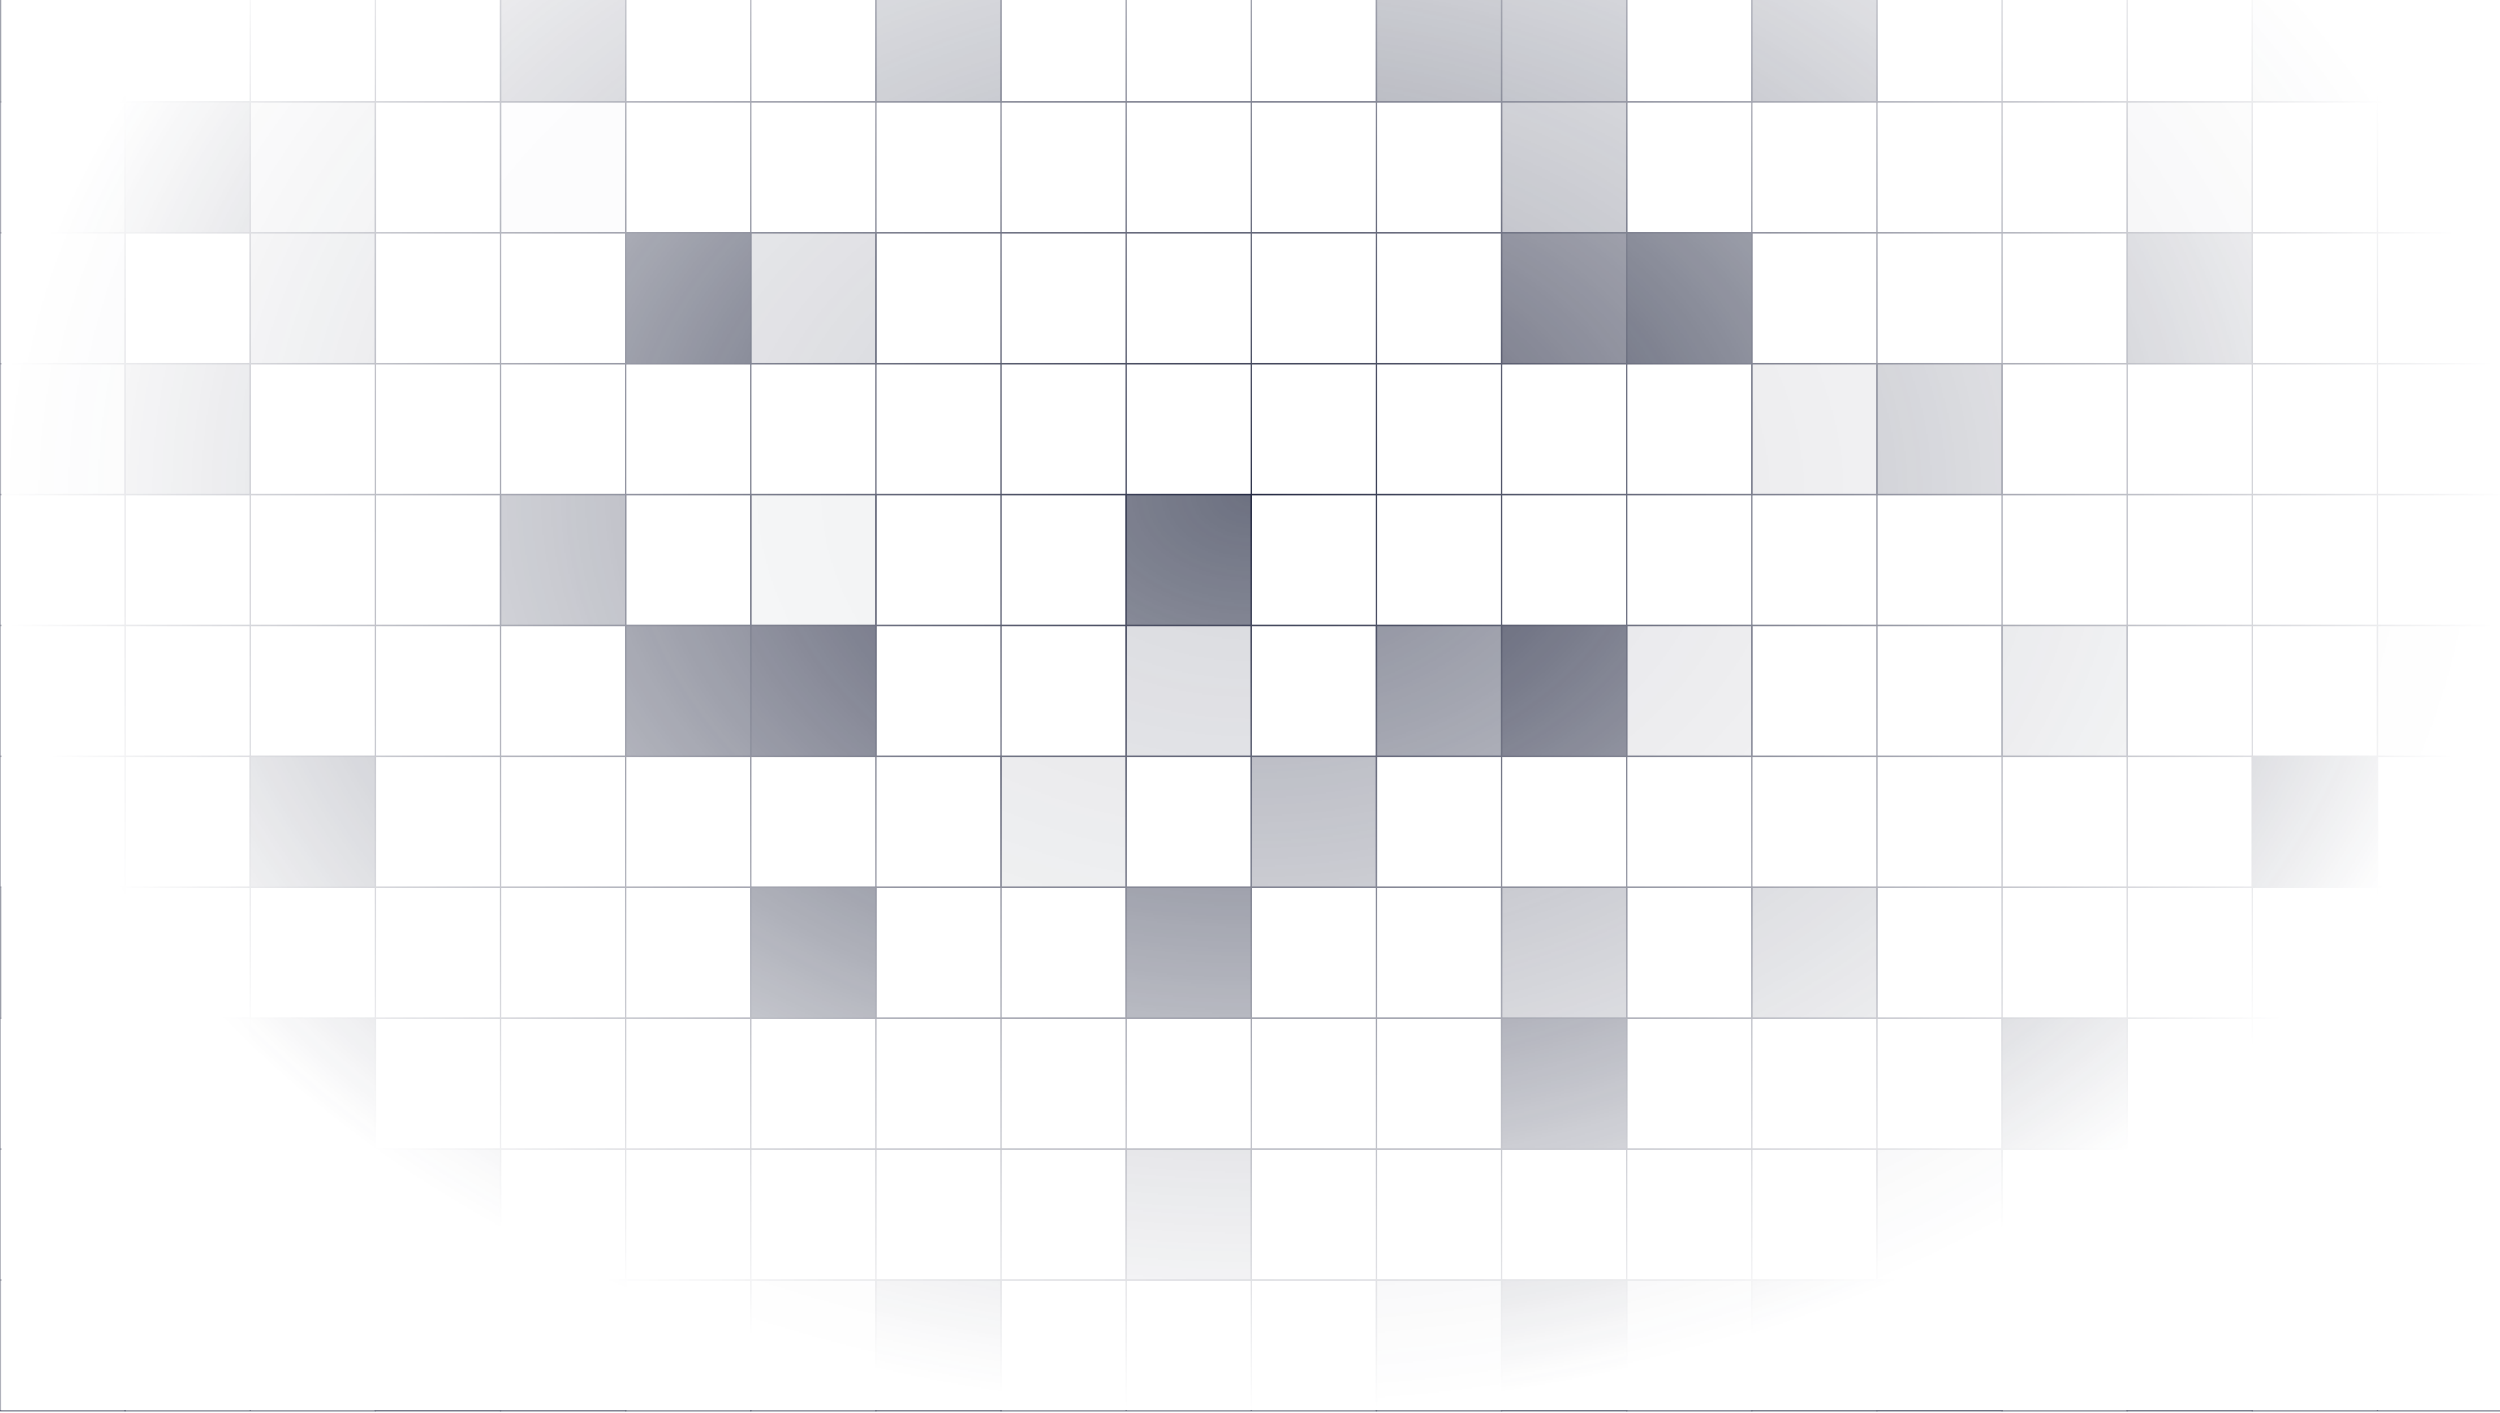 <svg xmlns="http://www.w3.org/2000/svg" width="1920" height="1085" fill="none"><mask id="b" width="1924" height="1410" x="-1" y="-325" maskUnits="userSpaceOnUse" style="mask-type:luminance"><path fill="url(#a)" stroke="#252a43" d="M0-324h1922v1407.63H0V-324Z"/></mask><g stroke="#252a43" mask="url(#b)"><path fill="#252a43" fill-opacity=".624" d="M0-22.364h96.1V78.18H0V-22.364Z"/><path d="M192.2-22.364H96.1V78.18h96.1m0-100.545V78.18m0-100.545h96.1M192.2 78.18h96.1m0-100.545V78.18m0-100.545h96.1V78.18h-96.1"/><path fill="#252a43" fill-opacity=".486" d="M384.4-22.364h96.1V78.18h-96.1V-22.364Z"/><path d="M576.6-22.364h-96.1V78.18h96.1m0-100.545V78.18m0-100.545h96.1V78.18h-96.1"/><path fill="#252a43" fill-opacity=".455" d="M672.7-22.364h96.1V78.18h-96.1V-22.364Z"/><path d="M864.9-22.364h-96.1V78.18h96.1m0-100.545V78.18m0-100.545H961M864.9 78.18H961m0-100.545V78.18m0-100.545h96.1V78.18H961"/><path fill="#252a43" fill-opacity=".549" d="M1057.1-22.364h96.1V78.18h-96.1V-22.364Z"/><path fill="#252a43" fill-opacity=".51" d="M1153.2-22.364h96.1V78.18h-96.1V-22.364Z"/><path d="M1249.3-22.364h96.1V78.18h-96.1V-22.364Z"/><path fill="#252a43" fill-opacity=".561" d="M1345.4-22.364h96.1V78.18h-96.1V-22.364Z"/><path d="M1537.6-22.364h-96.1V78.18h96.1m0-100.545V78.18m0-100.545h96.1M1537.6 78.18h96.1m0-100.545V78.18m0-100.545h96.1V78.18h-96.1"/><path fill="#252a43" fill-opacity=".208" d="M1729.8-22.364h96.1V78.18h-96.1V-22.364Z"/><path d="M1825.9-22.364h96.1V78.18h-96.1V-22.364Z"/><path fill="#252a43" fill-opacity=".396" d="M0 78.181h96.1v100.545H0V78.181Z"/><path fill="#252a43" fill-opacity=".663" d="M96.1 78.181h96.1v100.545H96.1V78.181Z"/><path fill="#252a43" fill-opacity=".208" d="M192.2 78.181h96.1v100.545h-96.1V78.181Z"/><path d="M288.3 78.181h96.1v100.545h-96.1V78.181Z"/><path fill="#252a43" fill-opacity=".035" d="M384.4 78.181h96.1v100.545h-96.1V78.181Z"/><path d="M576.6 78.181h-96.1v100.545h96.1m0-100.545v100.545m0-100.545h96.1m-96.1 100.545h96.1m0-100.545v100.545m0-100.545h96.1m-96.1 100.545h96.1m0-100.545v100.545m0-100.545h96.1m-96.1 100.545h96.1m0-100.545v100.545m0-100.545H961m-96.1 100.545H961m0-100.545v100.545m0-100.545h96.1M961 178.726h96.1m0-100.545v100.545m0-100.545h96.1v100.545h-96.1"/><path fill="#252a43" fill-opacity=".4" d="M1153.2 78.181h96.1v100.545h-96.1V78.181Z"/><path d="M1345.4 78.181h-96.1v100.545h96.1m0-100.545v100.545m0-100.545h96.1m-96.1 100.545h96.1m0-100.545v100.545m0-100.545h96.1m-96.1 100.545h96.1m0-100.545v100.545m0-100.545h96.1v100.545h-96.1"/><path fill="#252a43" fill-opacity=".153" d="M1633.7 78.181h96.1v100.545h-96.1V78.181Z"/><path d="M1825.9 78.181h-96.1v100.545h96.1m0-100.545v100.545m0-100.545h96.1v100.545h-96.1"/><path fill="#252a43" fill-opacity=".161" d="M0 178.727h96.1v100.545H0V178.727Z"/><path d="M96.1 178.727h96.1v100.545H96.1V178.727Z"/><path fill="#252a43" fill-opacity=".286" d="M192.2 178.727h96.1v100.545h-96.1V178.727Z"/><path d="M384.4 178.727h-96.1v100.545h96.1m0-100.545v100.545m0-100.545h96.1v100.545h-96.1"/><path fill="#252a43" fill-opacity=".925" d="M480.5 178.727h96.1v100.545h-96.1V178.727Z"/><path fill="#252a43" fill-opacity=".231" d="M576.6 178.727h96.1v100.545h-96.1V178.727Z"/><path d="M768.8 178.727h-96.1v100.545h96.1m0-100.545v100.545m0-100.545h96.1m-96.1 100.545h96.1m0-100.545v100.545m0-100.545H961m-96.1 100.545H961m0-100.545v100.545m0-100.545h96.1M961 279.272h96.1m0-100.545v100.545m0-100.545h96.1v100.545h-96.1"/><path fill="#252a43" fill-opacity=".757" d="M1153.2 178.727h96.1v100.545h-96.1V178.727Z"/><path fill="#252a43" fill-opacity=".906" d="M1249.3 178.727h96.1v100.545h-96.1V178.727Z"/><path d="M1441.5 178.727h-96.1v100.545h96.1m0-100.545v100.545m0-100.545h96.1m-96.1 100.545h96.1m0-100.545v100.545m0-100.545h96.1v100.545h-96.1"/><path fill="#252a43" fill-opacity=".608" d="M1633.7 178.727h96.1v100.545h-96.1V178.727Z"/><path d="M1825.9 178.727h-96.1v100.545h96.1m0-100.545v100.545m0-100.545h96.1v100.545h-96.1"/><path fill="#252a43" fill-opacity=".169" d="M0 279.272h96.1v100.545H0V279.272Z"/><path fill="#252a43" fill-opacity=".467" d="M96.1 279.272h96.1v100.545H96.1V279.272Z"/><path d="M288.3 279.272h-96.1v100.545h96.1m0-100.545v100.545m0-100.545h96.1m-96.1 100.545h96.1m0-100.545v100.545m0-100.545h96.1m-96.1 100.545h96.1m0-100.545v100.545m0-100.545h96.1m-96.1 100.545h96.1m0-100.545v100.545m0-100.545h96.1m-96.1 100.545h96.1m0-100.545v100.545m0-100.545h96.1m-96.1 100.545h96.1m0-100.545v100.545m0-100.545h96.1m-96.1 100.545h96.1m0-100.545v100.545m0-100.545H961m-96.1 100.545H961m0-100.545v100.545m0-100.545h96.1M961 379.817h96.1m0-100.545v100.545m0-100.545h96.1m-96.1 100.545h96.1m0-100.545v100.545m0-100.545h96.1m-96.1 100.545h96.1m0-100.545v100.545m0-100.545h96.1v100.545h-96.1"/><path fill="#252a43" fill-opacity=".137" d="M1345.4 279.272h96.1v100.545h-96.1V279.272Z"/><path fill="#252a43" fill-opacity=".4" d="M1441.5 279.272h96.1v100.545h-96.1V279.272Z"/><path d="M1633.7 279.272h-96.1v100.545h96.1m0-100.545v100.545m0-100.545h96.1m-96.1 100.545h96.1m0-100.545v100.545m0-100.545h96.1m-96.1 100.545h96.1m0-100.545v100.545m0-100.545h96.1v100.545h-96.1m-1729.8 0H0v100.546h96.1m0-100.546v100.546m0-100.546h96.1M96.1 480.363h96.1m0-100.546v100.546m0-100.546h96.1m-96.1 100.546h96.1m0-100.546v100.546m0-100.546h96.1v100.546h-96.1"/><path fill="#252a43" fill-opacity=".557" d="M384.4 379.817h96.1v100.546h-96.1V379.817Z"/><path d="M480.5 379.817h96.1v100.546h-96.1V379.817Z"/><path fill="#252a43" fill-opacity=".078" d="M576.6 379.817h96.1v100.546h-96.1V379.817Z"/><path d="M768.8 379.817h-96.1v100.546h96.1m0-100.546v100.546m0-100.546h96.1v100.546h-96.1"/><path fill="#252a43" fill-opacity=".667" d="M864.9 379.817H961v100.546h-96.1V379.817Z"/><path d="M1057.1 379.817H961v100.546h96.1m0-100.546v100.546m0-100.546h96.1m-96.1 100.546h96.1m0-100.546v100.546m0-100.546h96.1m-96.1 100.546h96.1m0-100.546v100.546m0-100.546h96.1m-96.1 100.546h96.1m0-100.546v100.546m0-100.546h96.1m-96.1 100.546h96.1m0-100.546v100.546m0-100.546h96.1m-96.1 100.546h96.1m0-100.546v100.546m0-100.546h96.1m-96.1 100.546h96.1m0-100.546v100.546m0-100.546h96.1m-96.1 100.546h96.1m0-100.546v100.546m0-100.546h96.1m-96.1 100.546h96.1m0-100.546v100.546m0-100.546h96.1v100.546h-96.1m-1729.8 0H0v100.545h96.1m0-100.545v100.545m0-100.545h96.1M96.1 580.908h96.1m0-100.545v100.545m0-100.545h96.1m-96.1 100.545h96.1m0-100.545v100.545m0-100.545h96.1m-96.1 100.545h96.1m0-100.545v100.545m0-100.545h96.1v100.545h-96.1"/><path fill="#252a43" fill-opacity=".839" d="M480.5 480.363h96.1v100.545h-96.1V480.363Z"/><path fill="#252a43" fill-opacity=".894" d="M576.6 480.363h96.1v100.545h-96.1V480.363Z"/><path d="M768.8 480.363h-96.1v100.545h96.1m0-100.545v100.545m0-100.545h96.1v100.545h-96.1"/><path fill="#252a43" fill-opacity=".184" d="M864.9 480.363H961v100.545h-96.1V480.363Z"/><path d="M961 480.363h96.1v100.545H961V480.363Z"/><path fill="#252a43" fill-opacity=".58" d="M1057.1 480.363h96.1v100.545h-96.1V480.363Z"/><path fill="#252a43" fill-opacity=".871" d="M1153.2 480.363h96.1v100.545h-96.1V480.363Z"/><path fill="#252a43" fill-opacity=".141" d="M1249.3 480.363h96.1v100.545h-96.1V480.363Z"/><path d="M1441.5 480.363h-96.1v100.545h96.1m0-100.545v100.545m0-100.545h96.1v100.545h-96.1"/><path fill="#252a43" fill-opacity=".239" d="M1537.6 480.363h96.1v100.545h-96.1V480.363Z"/><path d="M1729.8 480.363h-96.1v100.545h96.1m0-100.545v100.545m0-100.545h96.1v100.545h-96.1"/><path fill="#252a43" fill-opacity=".078" d="M1825.9 480.363h96.1v100.545h-96.1V480.363Z"/><path d="M96.1 580.908H0v100.546h96.1m0-100.546v100.546m0-100.546h96.1v100.546H96.1"/><path fill="#252a43" fill-opacity=".769" d="M192.2 580.908h96.1v100.546h-96.1V580.908Z"/><path d="M384.4 580.908h-96.1v100.546h96.1m0-100.546v100.546m0-100.546h96.1m-96.1 100.546h96.1m0-100.546v100.546m0-100.546h96.1m-96.1 100.546h96.1m0-100.546v100.546m0-100.546h96.1m-96.1 100.546h96.1m0-100.546v100.546m0-100.546h96.1v100.546h-96.1"/><path fill="#252a43" fill-opacity=".133" d="M768.8 580.908h96.1v100.546h-96.1V580.908Z"/><path d="M864.9 580.908H961v100.546h-96.1V580.908Z"/><path fill="#252a43" fill-opacity=".42" d="M961 580.908h96.1v100.546H961V580.908Z"/><path d="M1153.2 580.908h-96.1v100.546h96.1m0-100.546v100.546m0-100.546h96.1m-96.1 100.546h96.1m0-100.546v100.546m0-100.546h96.1m-96.1 100.546h96.1m0-100.546v100.546m0-100.546h96.1m-96.1 100.546h96.1m0-100.546v100.546m0-100.546h96.1m-96.1 100.546h96.1m0-100.546v100.546m0-100.546h96.1m-96.1 100.546h96.1m0-100.546v100.546m0-100.546h96.1v100.546h-96.1"/><path fill="#252a43" fill-opacity=".976" d="M1729.8 580.908h96.1v100.546h-96.1V580.908Z"/><path d="M1825.9 580.908h96.1v100.546h-96.1V580.908Z"/><path fill="#252a43" fill-opacity=".757" d="M0 681.453h96.1v100.545H0V681.453Z"/><path d="M192.2 681.453H96.1v100.545h96.1m0-100.545v100.545m0-100.545h96.1m-96.1 100.545h96.1m0-100.545v100.545m0-100.545h96.1m-96.1 100.545h96.1m0-100.545v100.545m0-100.545h96.1m-96.1 100.545h96.1m0-100.545v100.545m0-100.545h96.1v100.545h-96.1"/><path fill="#252a43" fill-opacity=".902" d="M576.6 681.453h96.1v100.545h-96.1V681.453Z"/><path d="M768.8 681.453h-96.1v100.545h96.1m0-100.545v100.545m0-100.545h96.1v100.545h-96.1"/><path fill="#252a43" fill-opacity=".765" d="M864.9 681.453H961v100.545h-96.1V681.453Z"/><path d="M1057.1 681.453H961v100.545h96.1m0-100.545v100.545m0-100.545h96.1v100.545h-96.1"/><path fill="#252a43" fill-opacity=".463" d="M1153.2 681.453h96.1v100.545h-96.1V681.453Z"/><path d="M1249.3 681.453h96.1v100.545h-96.1V681.453Z"/><path fill="#252a43" fill-opacity=".369" d="M1345.4 681.453h96.1v100.545h-96.1V681.453Z"/><path d="M1537.6 681.453h-96.1v100.545h96.1m0-100.545v100.545m0-100.545h96.1m-96.1 100.545h96.1m0-100.545v100.545m0-100.545h96.1m-96.1 100.545h96.1m0-100.545v100.545m0-100.545h96.1m-96.1 100.545h96.1m0-100.545v100.545m0-100.545h96.1v100.545h-96.1m-1825.9 0h96.1v100.546H0V781.998Z"/><path fill="#252a43" fill-opacity=".608" d="M96.1 781.999h96.1v100.545H96.1V781.999Z"/><path fill="#252a43" fill-opacity=".867" d="M192.2 781.999h96.1v100.545h-96.1V781.999Z"/><path d="M384.4 781.999h-96.1v100.545h96.1m0-100.545v100.545m0-100.545h96.1m-96.1 100.545h96.1m0-100.545v100.545m0-100.545h96.1m-96.1 100.545h96.1m0-100.545v100.545m0-100.545h96.1m-96.1 100.545h96.1m0-100.545v100.545m0-100.545h96.1m-96.1 100.545h96.1m0-100.545v100.545m0-100.545h96.1m-96.1 100.545h96.1m0-100.545v100.545m0-100.545H961m-96.1 100.545H961m0-100.545v100.545m0-100.545h96.1M961 882.544h96.1m0-100.545v100.545m0-100.545h96.1v100.545h-96.1"/><path fill="#252a43" fill-opacity=".898" d="M1153.2 781.999h96.1v100.545h-96.1V781.999Z"/><path d="M1345.4 781.999h-96.1v100.545h96.1m0-100.545v100.545m0-100.545h96.1m-96.1 100.545h96.1m0-100.545v100.545m0-100.545h96.1v100.545h-96.1"/><path fill="#252a43" fill-opacity=".831" d="M1537.6 781.999h96.1v100.545h-96.1V781.999Z"/><path d="M1729.8 781.999h-96.1v100.545h96.1m0-100.545v100.545m0-100.545h96.1m-96.1 100.545h96.1m0-100.545v100.545m0-100.545h96.1v100.545h-96.1m-1729.8 0H0v100.545h96.1m0-100.545v100.545m0-100.545h96.1M96.1 983.089h96.1m0-100.545v100.545m0-100.545h96.1v100.545h-96.1"/><path fill="#252a43" fill-opacity=".541" d="M288.3 882.544h96.1v100.545h-96.1V882.544Z"/><path d="M480.5 882.544h-96.1v100.545h96.1m0-100.545v100.545m0-100.545h96.1m-96.1 100.545h96.1m0-100.545v100.545m0-100.545h96.1m-96.1 100.545h96.1m0-100.545v100.545m0-100.545h96.1m-96.1 100.545h96.1m0-100.545v100.545m0-100.545h96.1v100.545h-96.1"/><path fill="#252a43" fill-opacity=".396" d="M864.9 882.544H961v100.545h-96.1V882.544Z"/><path d="M1057.1 882.544H961v100.545h96.1m0-100.545v100.545m0-100.545h96.1m-96.1 100.545h96.1m0-100.545v100.545m0-100.545h96.1m-96.1 100.545h96.1m0-100.545v100.545m0-100.545h96.1m-96.1 100.545h96.1m0-100.545v100.545m0-100.545h96.1v100.545h-96.1"/><path fill="#252a43" fill-opacity=".235" d="M1441.5 882.544h96.1v100.545h-96.1V882.544Z"/><path d="M1633.7 882.544h-96.1v100.545h96.1m0-100.545v100.545m0-100.545h96.1m-96.1 100.545h96.1m0-100.545v100.545m0-100.545h96.1m-96.1 100.545h96.1m0-100.545v100.545m0-100.545h96.1v100.545h-96.1"/><path fill="#252a43" fill-opacity=".184" d="M0 983.089h96.1v100.541H0V983.089Z"/><path d="M192.2 983.089H96.1v100.541h96.1m0-100.541v100.541m0-100.541h96.1v100.541h-96.1"/><path fill="#252a43" fill-opacity=".8" d="M288.3 983.089h96.1v100.541h-96.1V983.089Z"/><path fill="#252a43" fill-opacity=".569" d="M384.4 983.089h96.1v100.541h-96.1V983.089Z"/><path d="M480.5 983.089h96.1v100.541h-96.1V983.089Z"/><path fill="#252a43" fill-opacity=".102" d="M576.6 983.089h96.1v100.541h-96.1V983.089Z"/><path fill="#252a43" fill-opacity=".533" d="M672.7 983.089h96.1v100.541h-96.1V983.089Z"/><path d="M864.9 983.089h-96.1v100.541h96.1m0-100.541v100.541m0-100.541H961m-96.1 100.541H961m0-100.541v100.541m0-100.541h96.1v100.541H961"/><path fill="#252a43" fill-opacity=".224" d="M1057.1 983.089h96.1v100.541h-96.1V983.089Z"/><path fill="#252a43" fill-opacity=".867" d="M1153.2 983.089h96.1v100.541h-96.1V983.089Z"/><path fill="#252a43" fill-opacity=".314" d="M1249.3 983.089h96.1v100.541h-96.1V983.089Z"/><path fill="#252a43" fill-opacity=".671" d="M1345.4 983.089h96.1v100.541h-96.1V983.089Z"/><path fill="#252a43" fill-opacity=".945" d="M1441.5 983.089h96.1v100.541h-96.1V983.089Z"/><path d="M1537.6 983.089h96.1v100.541h-96.1V983.089Z"/><path fill="#252a43" fill-opacity=".71" d="M1633.7 983.089h96.1v100.541h-96.1V983.089Z"/><path d="M1825.9 983.089h-96.1v100.541h96.1m0-100.541v100.541m0-100.541h96.1v100.541h-96.1"/></g><defs><radialGradient id="a" cx="0" cy="0" r="1" gradientTransform="matrix(961 0 0 703.817 961 379.817)" gradientUnits="userSpaceOnUse"><stop stop-color="#fff"/><stop offset="1" stop-color="#fff" stop-opacity="0"/></radialGradient></defs></svg>